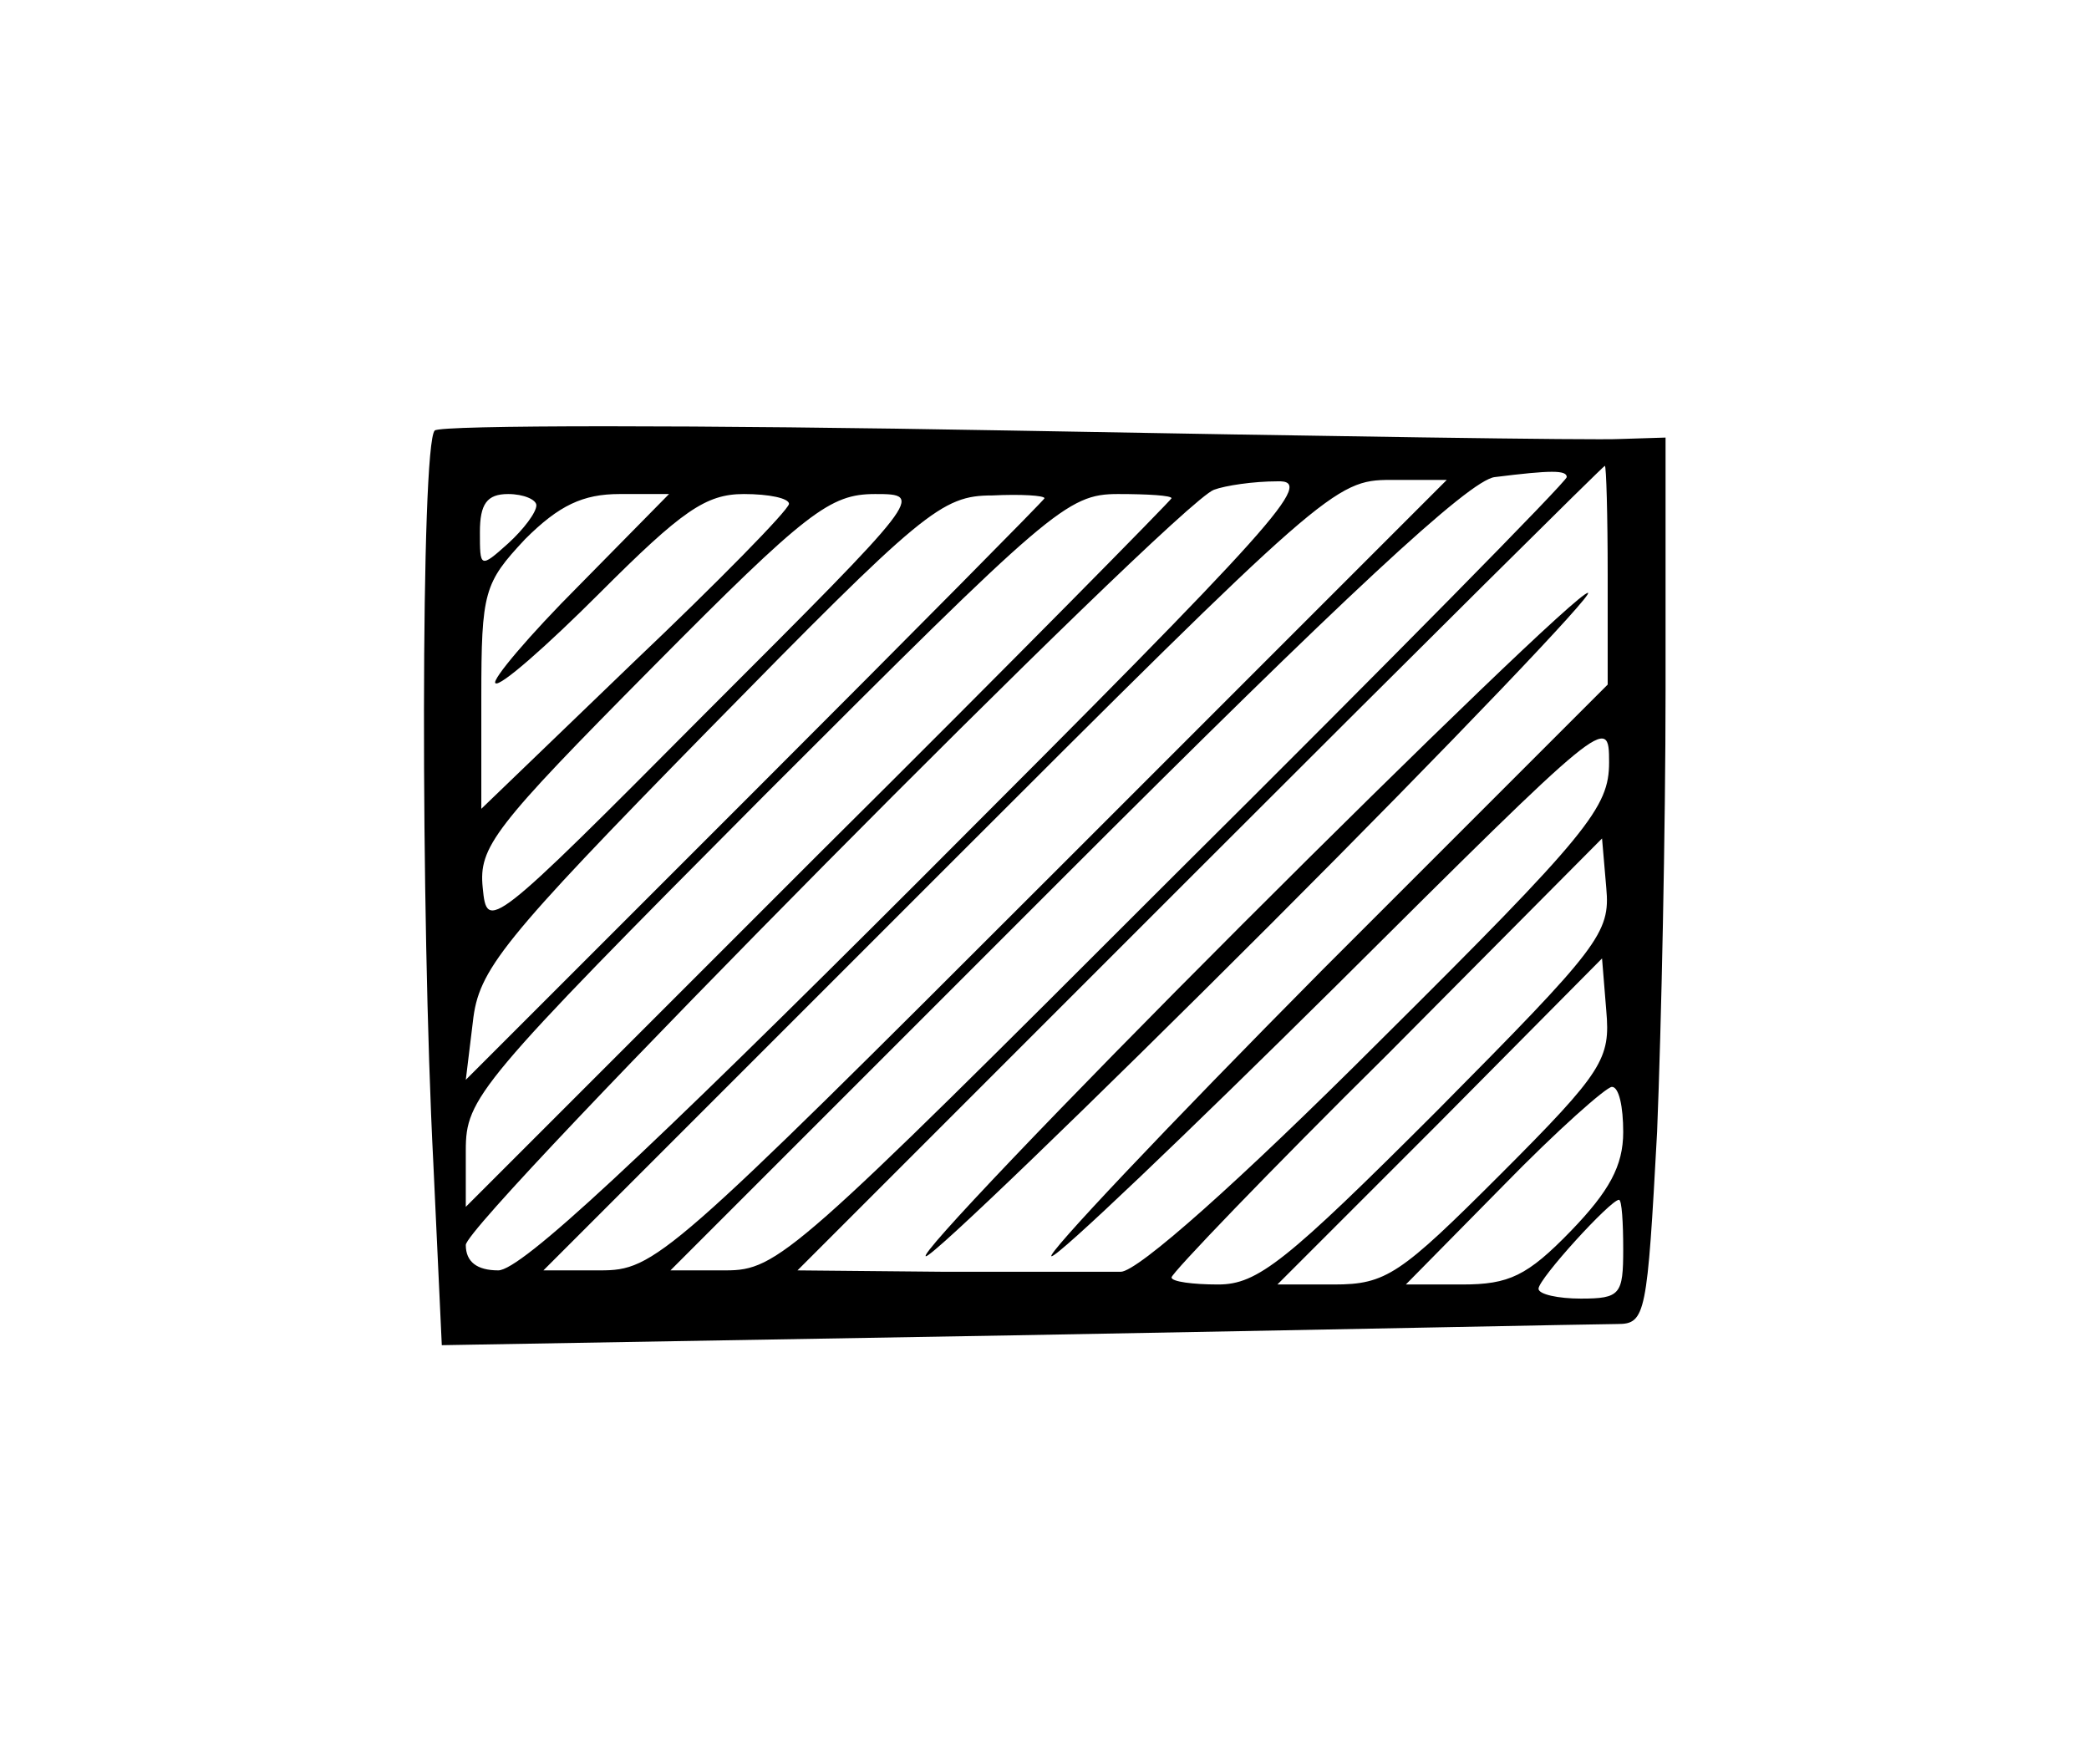 <?xml version="1.0" standalone="no"?>
<!DOCTYPE svg PUBLIC "-//W3C//DTD SVG 20010904//EN"
 "http://www.w3.org/TR/2001/REC-SVG-20010904/DTD/svg10.dtd">
<svg version="1.0" xmlns="http://www.w3.org/2000/svg"
 width="148pt" height="125pt" viewBox="0 0 148 125"
 preserveAspectRatio="xMidYMid meet">
<g transform="translate(0,125) scale(0.1,-0.1)"
fill="#000000" stroke="none">
<path d="M308 945 c-10 -10 -10 -344 -1 -519 l6 -129 406 7 c223 4 415 8 427
8 20 0 21 7 28 136 3 74 6 215 6 314 l0 178 -32 -1 c-18 -1 -213 2 -433 6
-220 4 -403 4 -407 0z m802 -33 c0 -3 -125 -130 -279 -283 -269 -269 -280
-279 -317 -279 l-39 0 280 280 c197 197 286 280 304 282 40 5 51 5 51 0z m29
-69 l0 -78 -202 -202 c-111 -112 -197 -203 -192 -203 5 0 96 87 202 192 191
190 193 192 193 158 0 -32 -14 -50 -163 -198 -99 -99 -171 -163 -183 -163 -10
0 -66 0 -124 0 l-105 1 285 285 c157 157 286 285 287 285 1 0 2 -35 2 -77z
m-484 -213 c-201 -201 -286 -280 -302 -280 -15 0 -23 6 -23 18 0 17 503 525
530 535 8 3 28 6 45 6 27 1 2 -27 -250 -279z m90 0 c-273 -273 -281 -280 -320
-280 l-40 0 280 280 c273 273 281 280 320 280 l40 0 -280 -280z m-365 262 c0
-5 -9 -17 -20 -27 -20 -18 -20 -17 -20 8 0 20 5 27 20 27 11 0 20 -4 20 -8z
m30 -57 c-35 -35 -62 -67 -59 -69 3 -3 36 26 74 64 58 58 75 70 102 70 18 0
32 -3 32 -7 -1 -5 -50 -55 -110 -112 l-108 -104 0 79 c0 75 2 81 31 112 24 24
41 32 67 32 l35 0 -64 -65z m90 -90 c-153 -154 -155 -155 -158 -124 -3 29 8
43 120 156 110 111 126 123 158 123 35 0 34 -1 -120 -155z m240 152 c0 -1 -92
-94 -205 -207 l-205 -205 5 41 c4 37 20 57 167 207 152 155 165 166 201 166
20 1 37 0 37 -2z m90 0 c0 -1 -112 -115 -250 -252 l-250 -250 0 40 c0 37 8 47
212 252 202 202 214 213 250 213 21 0 38 -1 38 -3z m188 -434 c-107 -107 -127
-123 -155 -123 -18 0 -33 2 -33 5 0 3 69 75 153 158 l152 153 3 -35 c3 -32 -5
-42 -120 -158z m45 -45 c-71 -71 -81 -78 -118 -78 l-40 0 115 115 115 116 3
-37 c3 -34 -2 -43 -75 -116z m87 30 c0 -24 -10 -42 -37 -70 -31 -32 -44 -38
-77 -38 l-40 0 69 70 c38 39 73 70 77 70 5 0 8 -14 8 -32z m0 -83 c0 -32 -2
-35 -30 -35 -16 0 -30 3 -30 7 0 7 51 63 57 63 2 0 3 -16 3 -35z"/>
<path d="M880 595 c-129 -129 -230 -235 -224 -235 5 0 115 106 244 235 129
129 230 235 225 235 -6 0 -116 -106 -245 -235z"/>
</g>
</svg>
